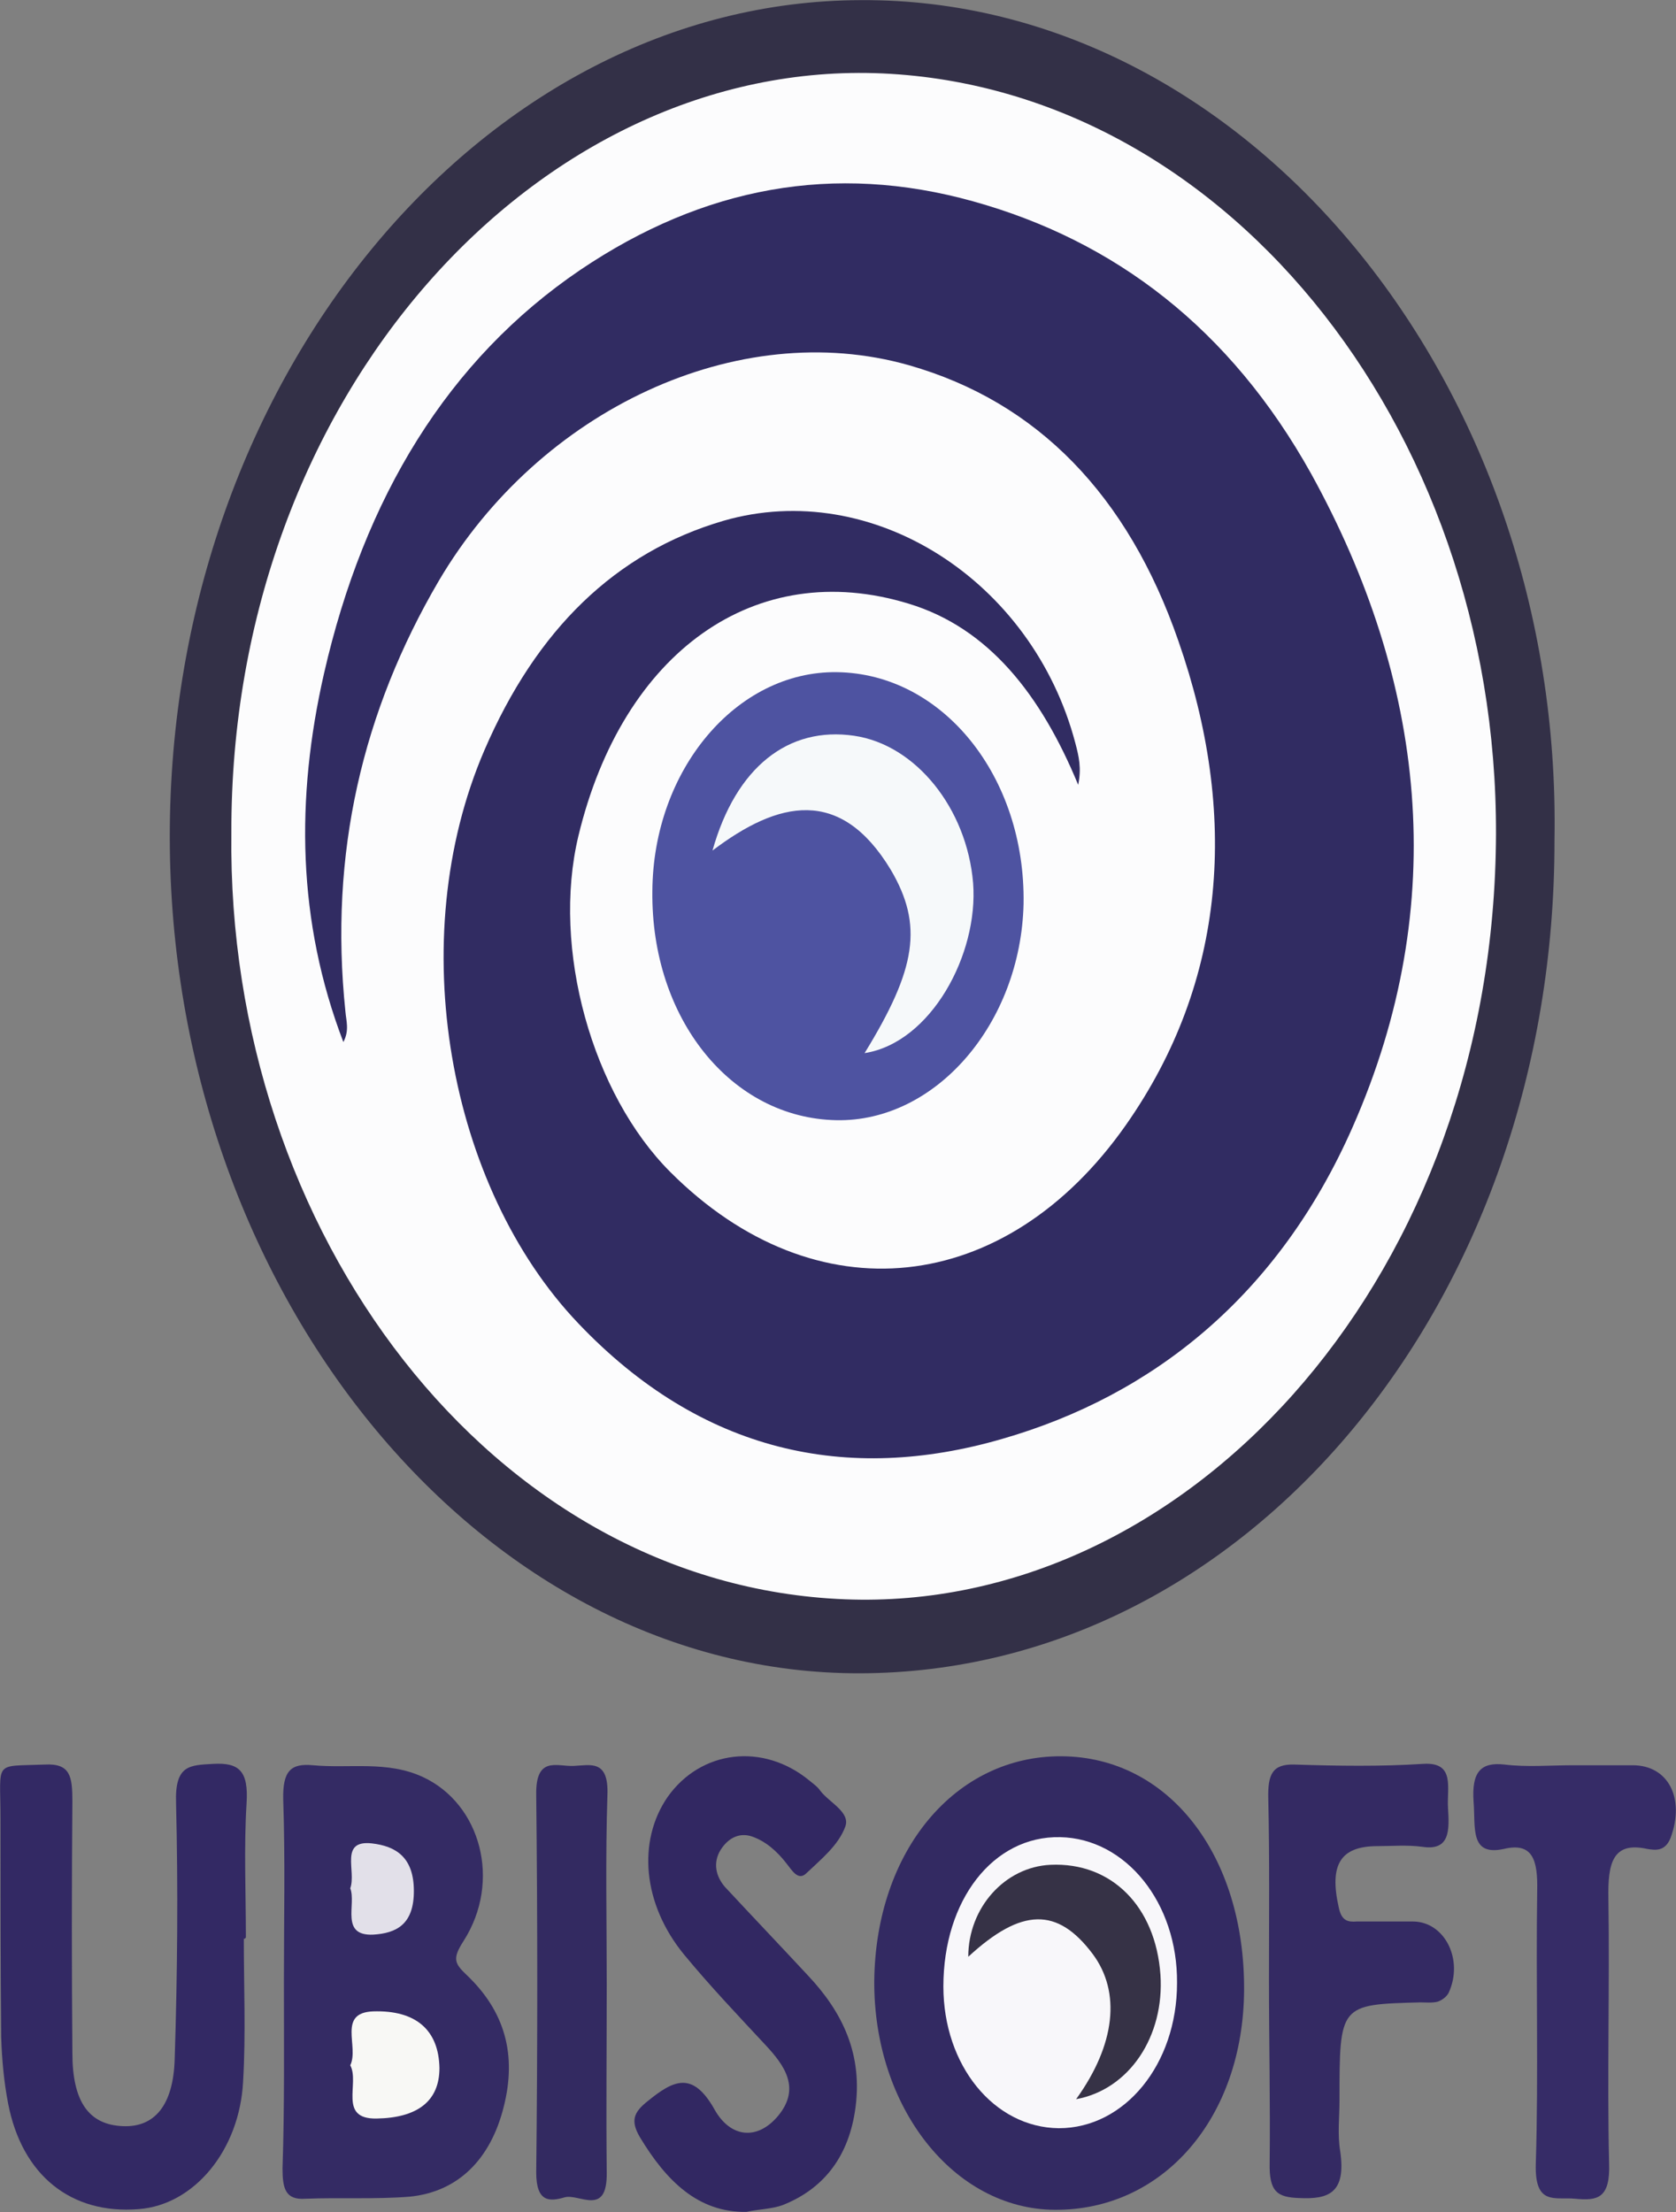 <svg version="1.1" id="Layer_1" xmlns="http://www.w3.org/2000/svg" xmlns:xlink="http://www.w3.org/1999/xlink" x="0px" y="0px" style="enable-background:new 0 0 612 792;" xml:space="preserve" viewBox="191.73 259.78 242.45 319.94">
<rect x="191.73" y="259.78" width="242.45" height="319.94" fill="#808080" stroke="none"/>
<style type="text/css">
	.st0{fill:#333047;}
	.st1{fill:#332A62;}
	.st2{fill:#342B64;}
	.st3{fill:#332964;}
	.st4{fill:#322862;}
	.st5{fill:#342A63;}
	.st6{fill:#362C67;}
	.st7{fill:#332A61;}
	.st8{fill:#FCFCFD;}
	.st9{fill:#F8F7FA;}
	.st10{fill:#F8F8F5;}
	.st11{fill:#E2E0E9;}
	.st12{fill:#312C62;}
	.st13{fill:#4E53A1;}
	.st14{fill:#363246;}
	.st15{fill:#F6F9FA;}
</style>
<path class="st0" d="M416.6,381.3c0.1,66.8-44.6,120.4-100.5,120.5c-54.3,0.1-99-54.1-99.8-119.3c-0.8-67.3,45-122.6,100-122.7
	C371.9,259.5,417.8,315.1,416.6,381.3z"></path>
<path class="st1" d="M345.3,513.8c15.5,0.1,26.5,14.3,26.4,33.8c-0.1,18.5-11.7,31.9-27.4,31.8c-14.6-0.1-26.2-14.8-26.1-33.1
	C318.4,527.5,329.9,513.7,345.3,513.8z"></path>
<path class="st2" d="M232.8,546.2c0-8.7,0.2-17.4-0.1-26.1c-0.1-4.2,1.1-5.3,4.3-5c5.3,0.5,10.7-0.7,15.9,1.7
	c8.4,3.9,11.4,15.1,5.9,23.7c-1.6,2.5-1.4,3.2,0.4,4.9c5.6,5.3,7.3,11.6,5.4,19.1c-1.9,7.6-6.6,12.3-13.6,13
	c-5,0.4-10.1,0.1-15.1,0.3c-2.9,0.2-3.3-1.5-3.3-4.4C232.9,564.4,232.8,555.3,232.8,546.2C232.8,546.2,232.8,546.2,232.8,546.2z"></path>
<path class="st3" d="M227,540.2c0,6.9,0.3,13.8-0.1,20.6c-0.5,10-7.1,17.9-15.1,18.5c-9.8,0.8-16.9-4.9-18.9-15.3
	c-0.6-3.1-0.9-6.4-1-9.6c-0.1-10.5-0.1-21.1-0.1-31.6c0-8.5-1.1-7.5,6.4-7.8c3.7-0.2,4,1.7,4,5.3c-0.1,12.1-0.1,24.3,0,36.4
	c0,7.1,2.4,10.4,7.3,10.6c4.5,0.2,7.3-2.9,7.5-9.7c0.4-12.3,0.5-24.7,0.2-37c-0.2-5.6,2-5.5,5.4-5.7c3.7-0.2,5.1,1,4.8,5.7
	c-0.4,6.4-0.1,12.9-0.1,19.4C227.2,540.2,227.1,540.2,227,540.2z"></path>
<path class="st4" d="M299.7,579.7c-7,0.1-11.6-4.5-15.4-10.8c-1.4-2.4-0.9-3.6,1.1-5.2c3.7-3,6.5-4.5,9.7,1.2
	c2.3,4.1,6.2,4.5,9.2,0.9c3.3-4,0.9-7.3-1.8-10.2c-4-4.3-8-8.5-11.8-13.1c-6-7.3-6.8-16.4-2.4-22.8c4.8-6.8,13.8-7.9,20.5-2.4
	c0.6,0.5,1.2,0.9,1.6,1.5c1.3,1.7,4.4,3.1,3.6,5.2c-1,2.7-3.5,4.7-5.6,6.7c-1.2,1.2-2.1-0.4-2.9-1.4c-1.4-1.8-3-3.2-5-3.9
	c-1.8-0.6-3.4,0.2-4.5,1.9c-1.2,1.9-0.7,3.9,0.6,5.4c4,4.3,8,8.5,12,12.8c4.9,5.2,8.1,11.4,6.8,19.7c-1.1,7-4.9,11.3-10.4,13.5
	C303.4,579.3,301.5,579.3,299.7,579.7z"></path>
<path class="st5" d="M375.3,546.1c0-8.7,0.1-17.4-0.1-26.1c-0.1-3.6,0.6-5.1,3.8-5c6.2,0.2,12.4,0.3,18.6-0.1
	c4.7-0.3,3.4,3.5,3.6,6.4c0.2,3.2,0.3,6.2-3.7,5.6c-2.2-0.3-4.4-0.1-6.5-0.1c-5.4,0-7,2.7-5.6,8.9c0.4,1.9,1.3,2.1,2.6,2
	c2.7,0,5.4,0,8.1,0c4.6,0,7.4,5.5,5.2,10.3c-0.3,0.6-1,1.1-1.6,1.3c-0.8,0.2-1.7,0.1-2.5,0.1c-11.7,0.3-11.7,0.3-11.7,14.2
	c0,2.4-0.3,4.9,0.1,7.3c0.9,6.1-1.7,7-5.9,6.8c-3.2-0.1-4.4-0.9-4.3-5.1C375.5,564,375.3,555,375.3,546.1
	C375.3,546.1,375.3,546.1,375.3,546.1z"></path>
<path class="st6" d="M419.3,515.1c2.9,0,5.7,0,8.6,0c5.2,0,7.6,4.8,5.5,10.5c-0.8,2-2.2,1.8-3.4,1.6c-5-1.1-5.7,2.1-5.6,7.2
	c0.2,12.7-0.2,25.5,0.1,38.2c0.2,5.2-1.7,5.5-4.9,5.2c-2.9-0.3-5.9,1.1-5.7-5.1c0.4-13.1,0-26.3,0.2-39.4c0.1-4.4-0.6-7.1-4.8-6.1
	c-5,1.1-4.1-3.1-4.4-6.8c-0.3-4.3,1-5.8,4.5-5.4C412.6,515.4,416,515.1,419.3,515.1z"></path>
<path class="st7" d="M279.5,546.7c0,9.1-0.1,18.2,0,27.3c0.1,6.5-4,3-6.1,3.6c-2.1,0.6-4.1,0.8-4.1-3.6c0.2-18.2,0.2-36.4,0-54.6
	c-0.1-5.7,3-4.1,5.4-4.2c2.4-0.1,5.1-1,4.9,4.2C279.3,528.5,279.5,537.6,279.5,546.7C279.5,546.7,279.5,546.7,279.5,546.7z"></path>
<path class="st8" d="M225.2,380.3c-0.2-63.4,44.5-112.1,94.2-109.9c50.6,2.3,90.2,53.2,88.7,112.9c-1.5,62.8-45.3,109.7-94.1,107.8
	C262.8,489.1,224.5,437.9,225.2,380.3z"></path>
<path class="st9" d="M344.9,567.6c-9.4-0.1-16.7-9.1-16.7-20.5c0-12.5,7.2-21.8,16.9-21.6c9.5,0.2,17,9.5,16.9,21.1
	C362,558.4,354.4,567.6,344.9,567.6z"></path>
<path class="st10" d="M242.4,558.5c1.3-2.7-1.9-7.6,3.3-7.8c6.2-0.2,9.5,2.7,9.6,8.2c0,4.8-3.2,7.2-9.1,7.3
	C240.6,566.3,243.8,561.1,242.4,558.5z"></path>
<path class="st11" d="M242.4,532.9c0.9-2.5-1.6-7,3.1-6.5c3.5,0.4,6.1,2,6.1,6.9c0,4.8-2.5,6.1-5.9,6.3
	C240.9,539.8,243.3,535.2,242.4,532.9z"></path>
<path class="st12" d="M347.7,373.3c-5.4-13.1-13-22.7-24.5-26.2c-22.2-6.8-41.4,7-47.8,33.6c-3.9,16.3,2,37.3,13.3,48.6
	c21,21,48.5,18,65.9-6.8c14.6-20.8,16.3-45.1,7.6-70c-7.3-21.1-20.4-34.6-39-39.9c-24.7-7-53.4,6.4-68,31.2
	c-11,18.8-15.9,39.4-13.5,62.3c0.1,1.3,0.6,2.7-0.3,4.4c-6.7-17.5-6.9-35.3-2.8-53.3c5.8-25.4,17.9-45.4,37.1-58.4
	c17.8-12,36.7-15.5,56.8-9.9c20.5,5.7,37.2,18.4,48.9,39.4c16.5,29.9,20.3,62.1,6,94.5c-10.7,24.3-28.8,38.8-50.7,45.1
	c-22.4,6.5-43.5,2-61.3-16.7c-18.8-19.7-25.4-55.5-13.6-82.9c7.5-17.4,18.9-28.6,34.6-33.2c21.5-6.2,44.7,8.6,50.9,32.2
	C347.8,369.2,348.2,370.9,347.7,373.3z"></path>
<path class="st13" d="M312.7,421.8c-15.2-0.3-26.8-14.7-26.6-33.1c0.1-17.6,12.2-31.9,26.7-31.7c15.3,0.2,27.3,15.1,27,33.5
	C339.4,407.8,327.1,422.1,312.7,421.8z"></path>
<path class="st14" d="M347.4,563.4c5.7-7.9,6.5-15.5,2.4-21c-5.1-6.8-10.3-6.7-18,0.4c0-7.1,5.3-13,11.9-13.3
	c8.8-0.4,15.2,6,15.9,15.9C360.2,554.3,355.1,562,347.4,563.4z"></path>
<path class="st15" d="M316.8,412.1c7.5-12.2,8.5-18.5,3.8-26.5c-7.3-12.1-16.3-10-25.8-2.8c3.4-12.1,11-18,20.5-16.6
	c8.9,1.3,16.3,10.5,17.2,21.3C333.3,397.8,326.4,410.6,316.8,412.1z"></path>
</svg>
